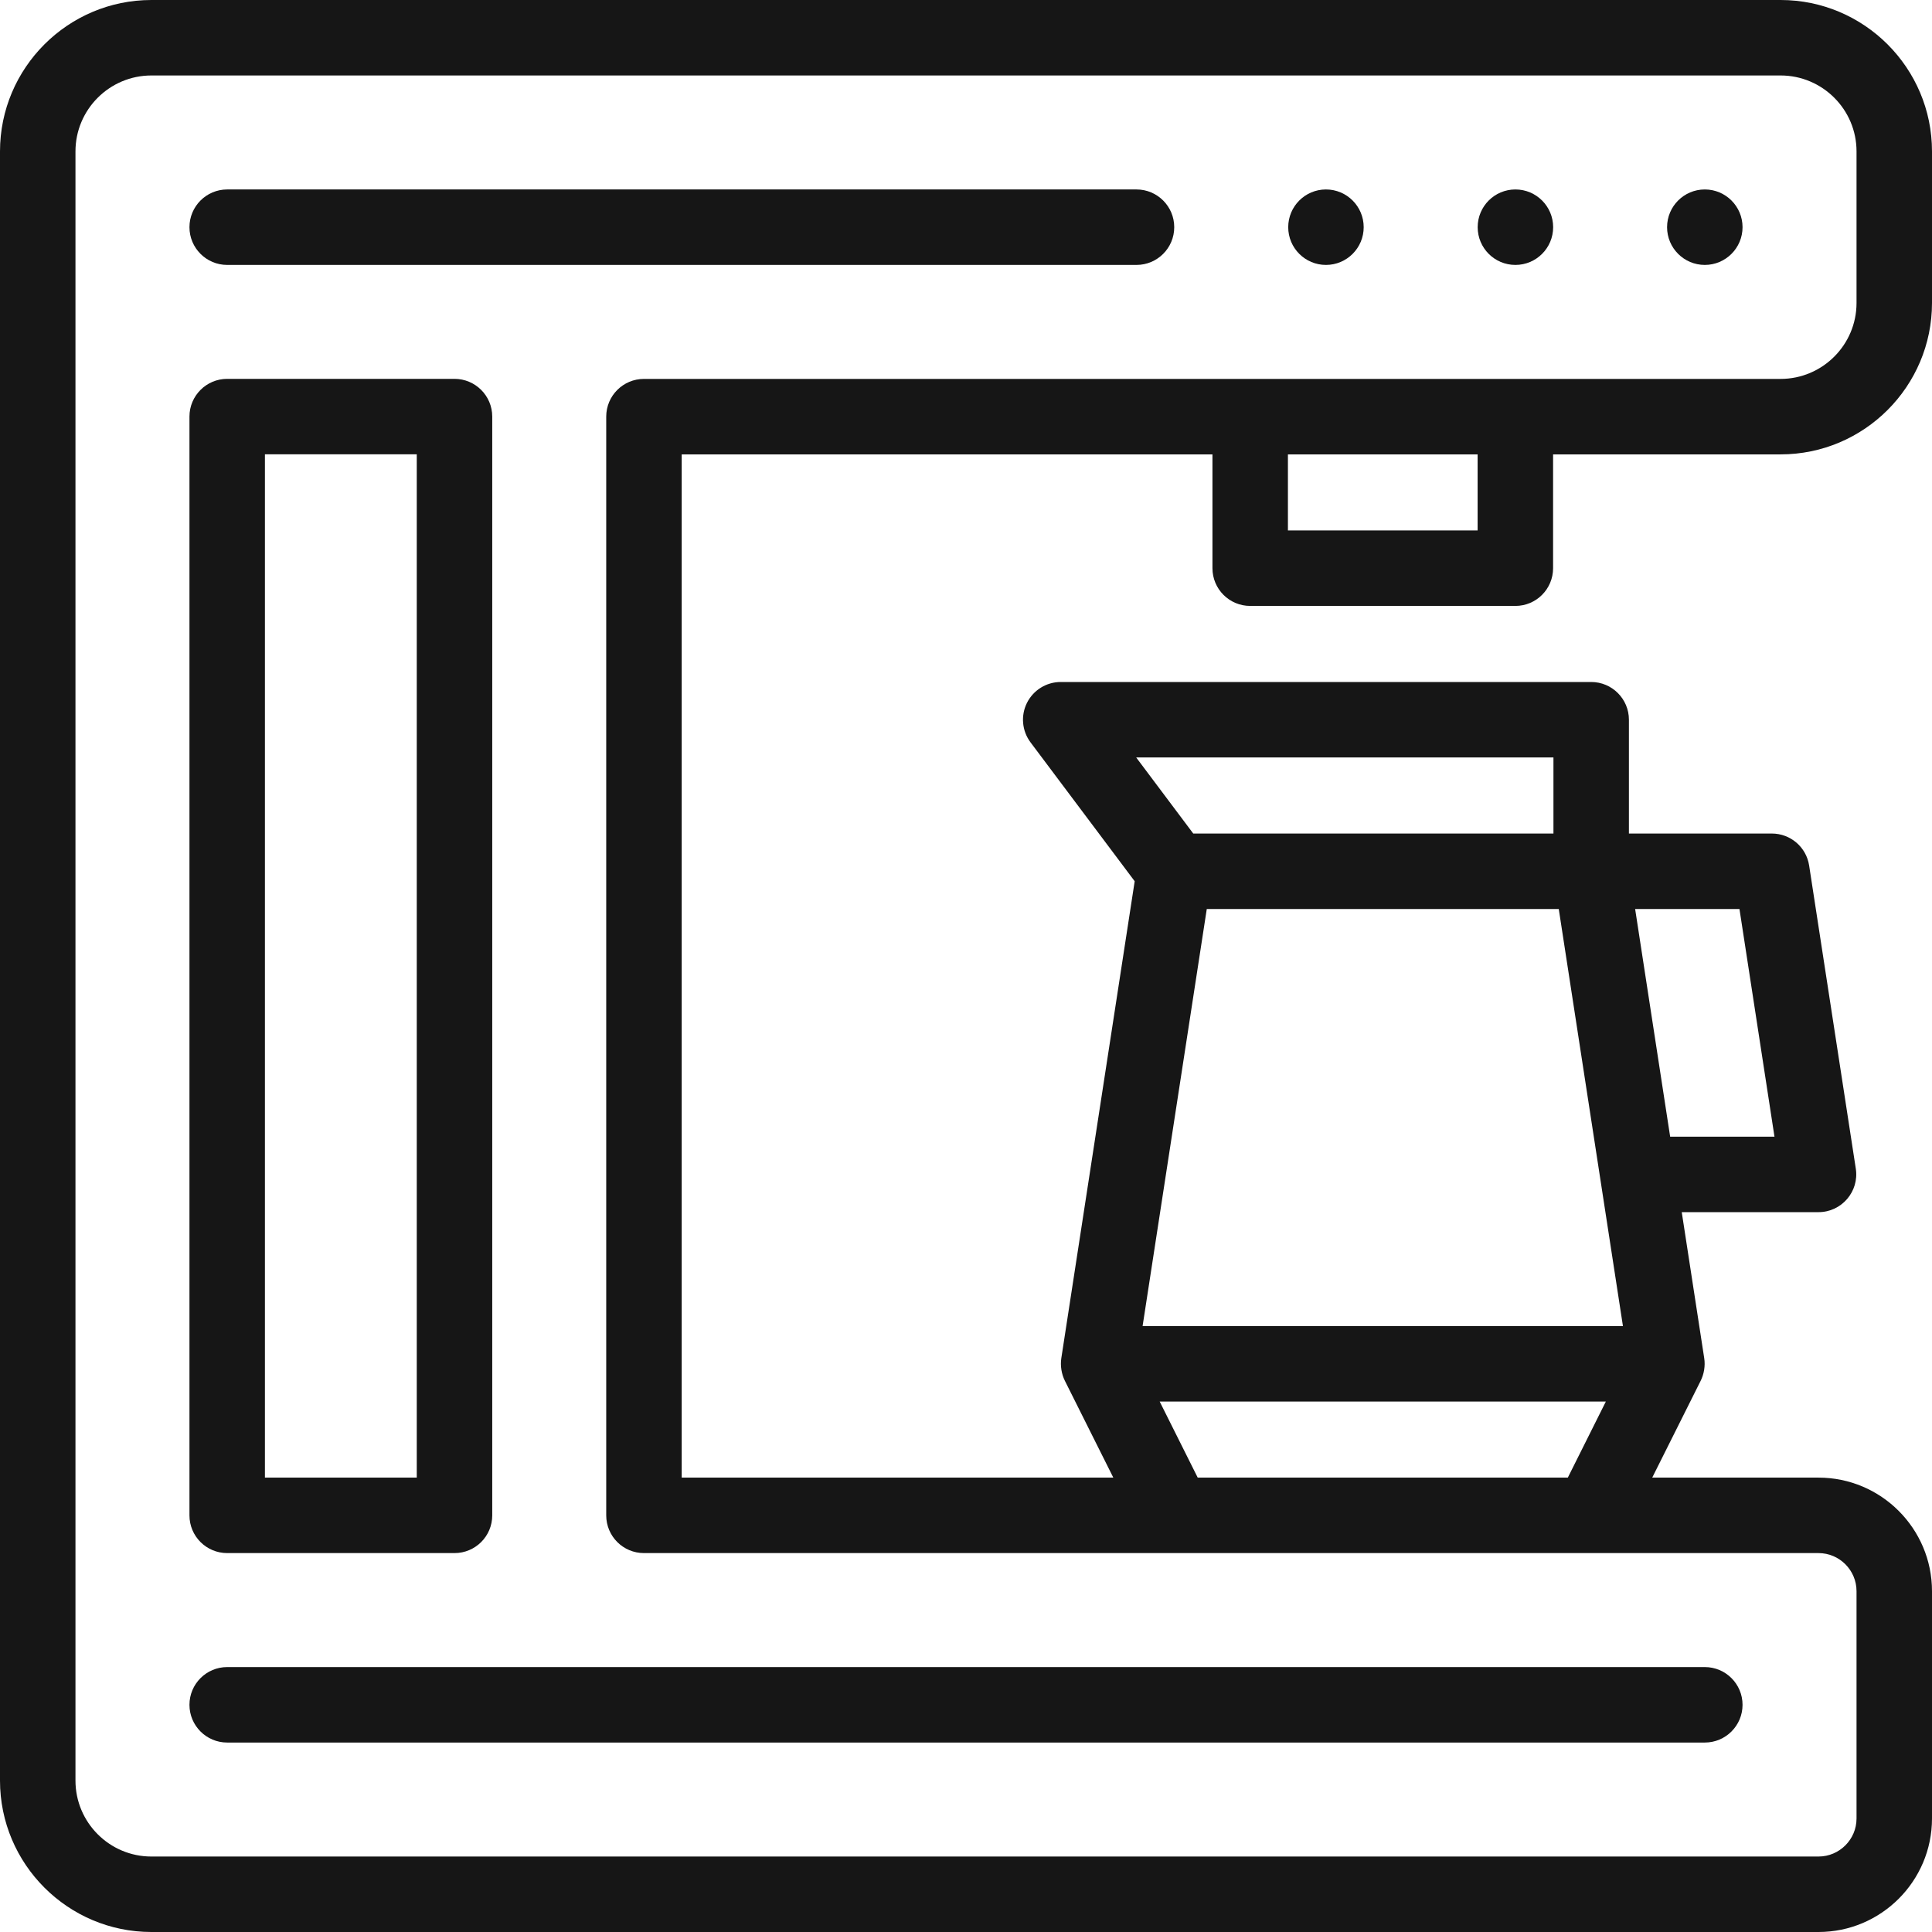 <svg width="32" height="32" viewBox="0 0 32 32" fill="none" xmlns="http://www.w3.org/2000/svg">
<g clip-path="url(#clip0_740_15013)">
<path d="M20.707 10.036H25.099C25.445 10.036 25.724 9.756 25.724 9.411V7.526H29.492C30.875 7.526 32 6.401 32 5.018V2.508C32 1.125 30.875 0 29.492 0H2.508C1.125 0 0 1.125 0 2.508V29.492C0 30.875 1.125 32 2.507 32H30.12C31.157 32 32 31.157 32 30.12V26.355C32 25.318 31.157 24.474 30.12 24.474H27.366L28.169 22.869C28.222 22.762 28.248 22.625 28.227 22.494L27.855 20.077H30.12C30.503 20.077 30.796 19.735 30.738 19.357L29.965 14.336C29.918 14.031 29.656 13.806 29.347 13.806H26.98V11.921C26.98 11.576 26.7 11.296 26.355 11.296H17.569C17.332 11.296 17.116 11.43 17.01 11.641C16.904 11.853 16.927 12.107 17.069 12.296L18.794 14.596L17.579 22.494C17.559 22.623 17.583 22.76 17.637 22.869L18.44 24.474H11.291V7.526H20.082V9.411C20.082 9.756 20.361 10.036 20.707 10.036ZM24.474 8.786H21.332V7.526H24.474V8.786ZM19.988 15.056H25.818L26.881 21.964H18.925L19.988 15.056ZM29.391 18.827H27.663L27.083 15.056H28.811L29.391 18.827ZM25.73 12.546V13.806H19.764L18.819 12.546H25.73ZM19.208 23.214H26.598L25.968 24.474H19.838L19.208 23.214ZM10.666 6.276C10.321 6.276 10.041 6.555 10.041 6.901V25.099C10.041 25.445 10.321 25.724 10.666 25.724H30.12C30.467 25.724 30.75 26.007 30.75 26.355V30.12C30.75 30.467 30.467 30.75 30.12 30.75H2.507C1.814 30.75 1.25 30.186 1.25 29.492V2.508C1.25 1.814 1.814 1.25 2.508 1.25H29.492C30.186 1.25 30.75 1.814 30.75 2.508V5.018C30.75 5.711 30.186 6.276 29.492 6.276C28.699 6.276 11.883 6.276 10.666 6.276Z" fill="#161616"/>
<path d="M18.824 3.138H3.763C3.418 3.138 3.138 3.418 3.138 3.763C3.138 4.108 3.418 4.388 3.763 4.388H18.824C19.169 4.388 19.449 4.108 19.449 3.763C19.449 3.418 19.169 3.138 18.824 3.138Z" fill="#161616"/>
<path d="M3.763 25.724H7.528C7.873 25.724 8.153 25.445 8.153 25.099V6.9C8.153 6.555 7.873 6.275 7.528 6.275H3.763C3.418 6.275 3.138 6.555 3.138 6.9V25.099C3.138 25.445 3.418 25.724 3.763 25.724ZM4.388 7.525H6.903V24.474H4.388V7.525Z" fill="#161616"/>
<path d="M28.237 4.388C28.582 4.388 28.862 4.108 28.862 3.763C28.862 3.418 28.582 3.138 28.237 3.138C27.892 3.138 27.612 3.418 27.612 3.763C27.612 4.108 27.892 4.388 28.237 4.388Z" fill="#161616"/>
<path d="M25.1 4.388C25.445 4.388 25.725 4.108 25.725 3.763C25.725 3.418 25.445 3.138 25.1 3.138C24.754 3.138 24.475 3.418 24.475 3.763C24.475 4.108 24.754 4.388 25.1 4.388Z" fill="#161616"/>
<path d="M21.962 4.388C22.307 4.388 22.587 4.108 22.587 3.763C22.587 3.418 22.307 3.138 21.962 3.138C21.617 3.138 21.337 3.418 21.337 3.763C21.337 4.108 21.617 4.388 21.962 4.388Z" fill="#161616"/>
<path d="M3.138 28.237C3.138 28.582 3.418 28.862 3.763 28.862H28.237C28.582 28.862 28.862 28.582 28.862 28.237C28.862 27.892 28.582 27.612 28.237 27.612H3.763C3.418 27.612 3.138 27.892 3.138 28.237Z" fill="#161616"/>
</g>
<defs>
<clipPath id="clip0_740_15013">
<rect width="32" height="32" fill="white"/>
</clipPath>
</defs>
</svg>
